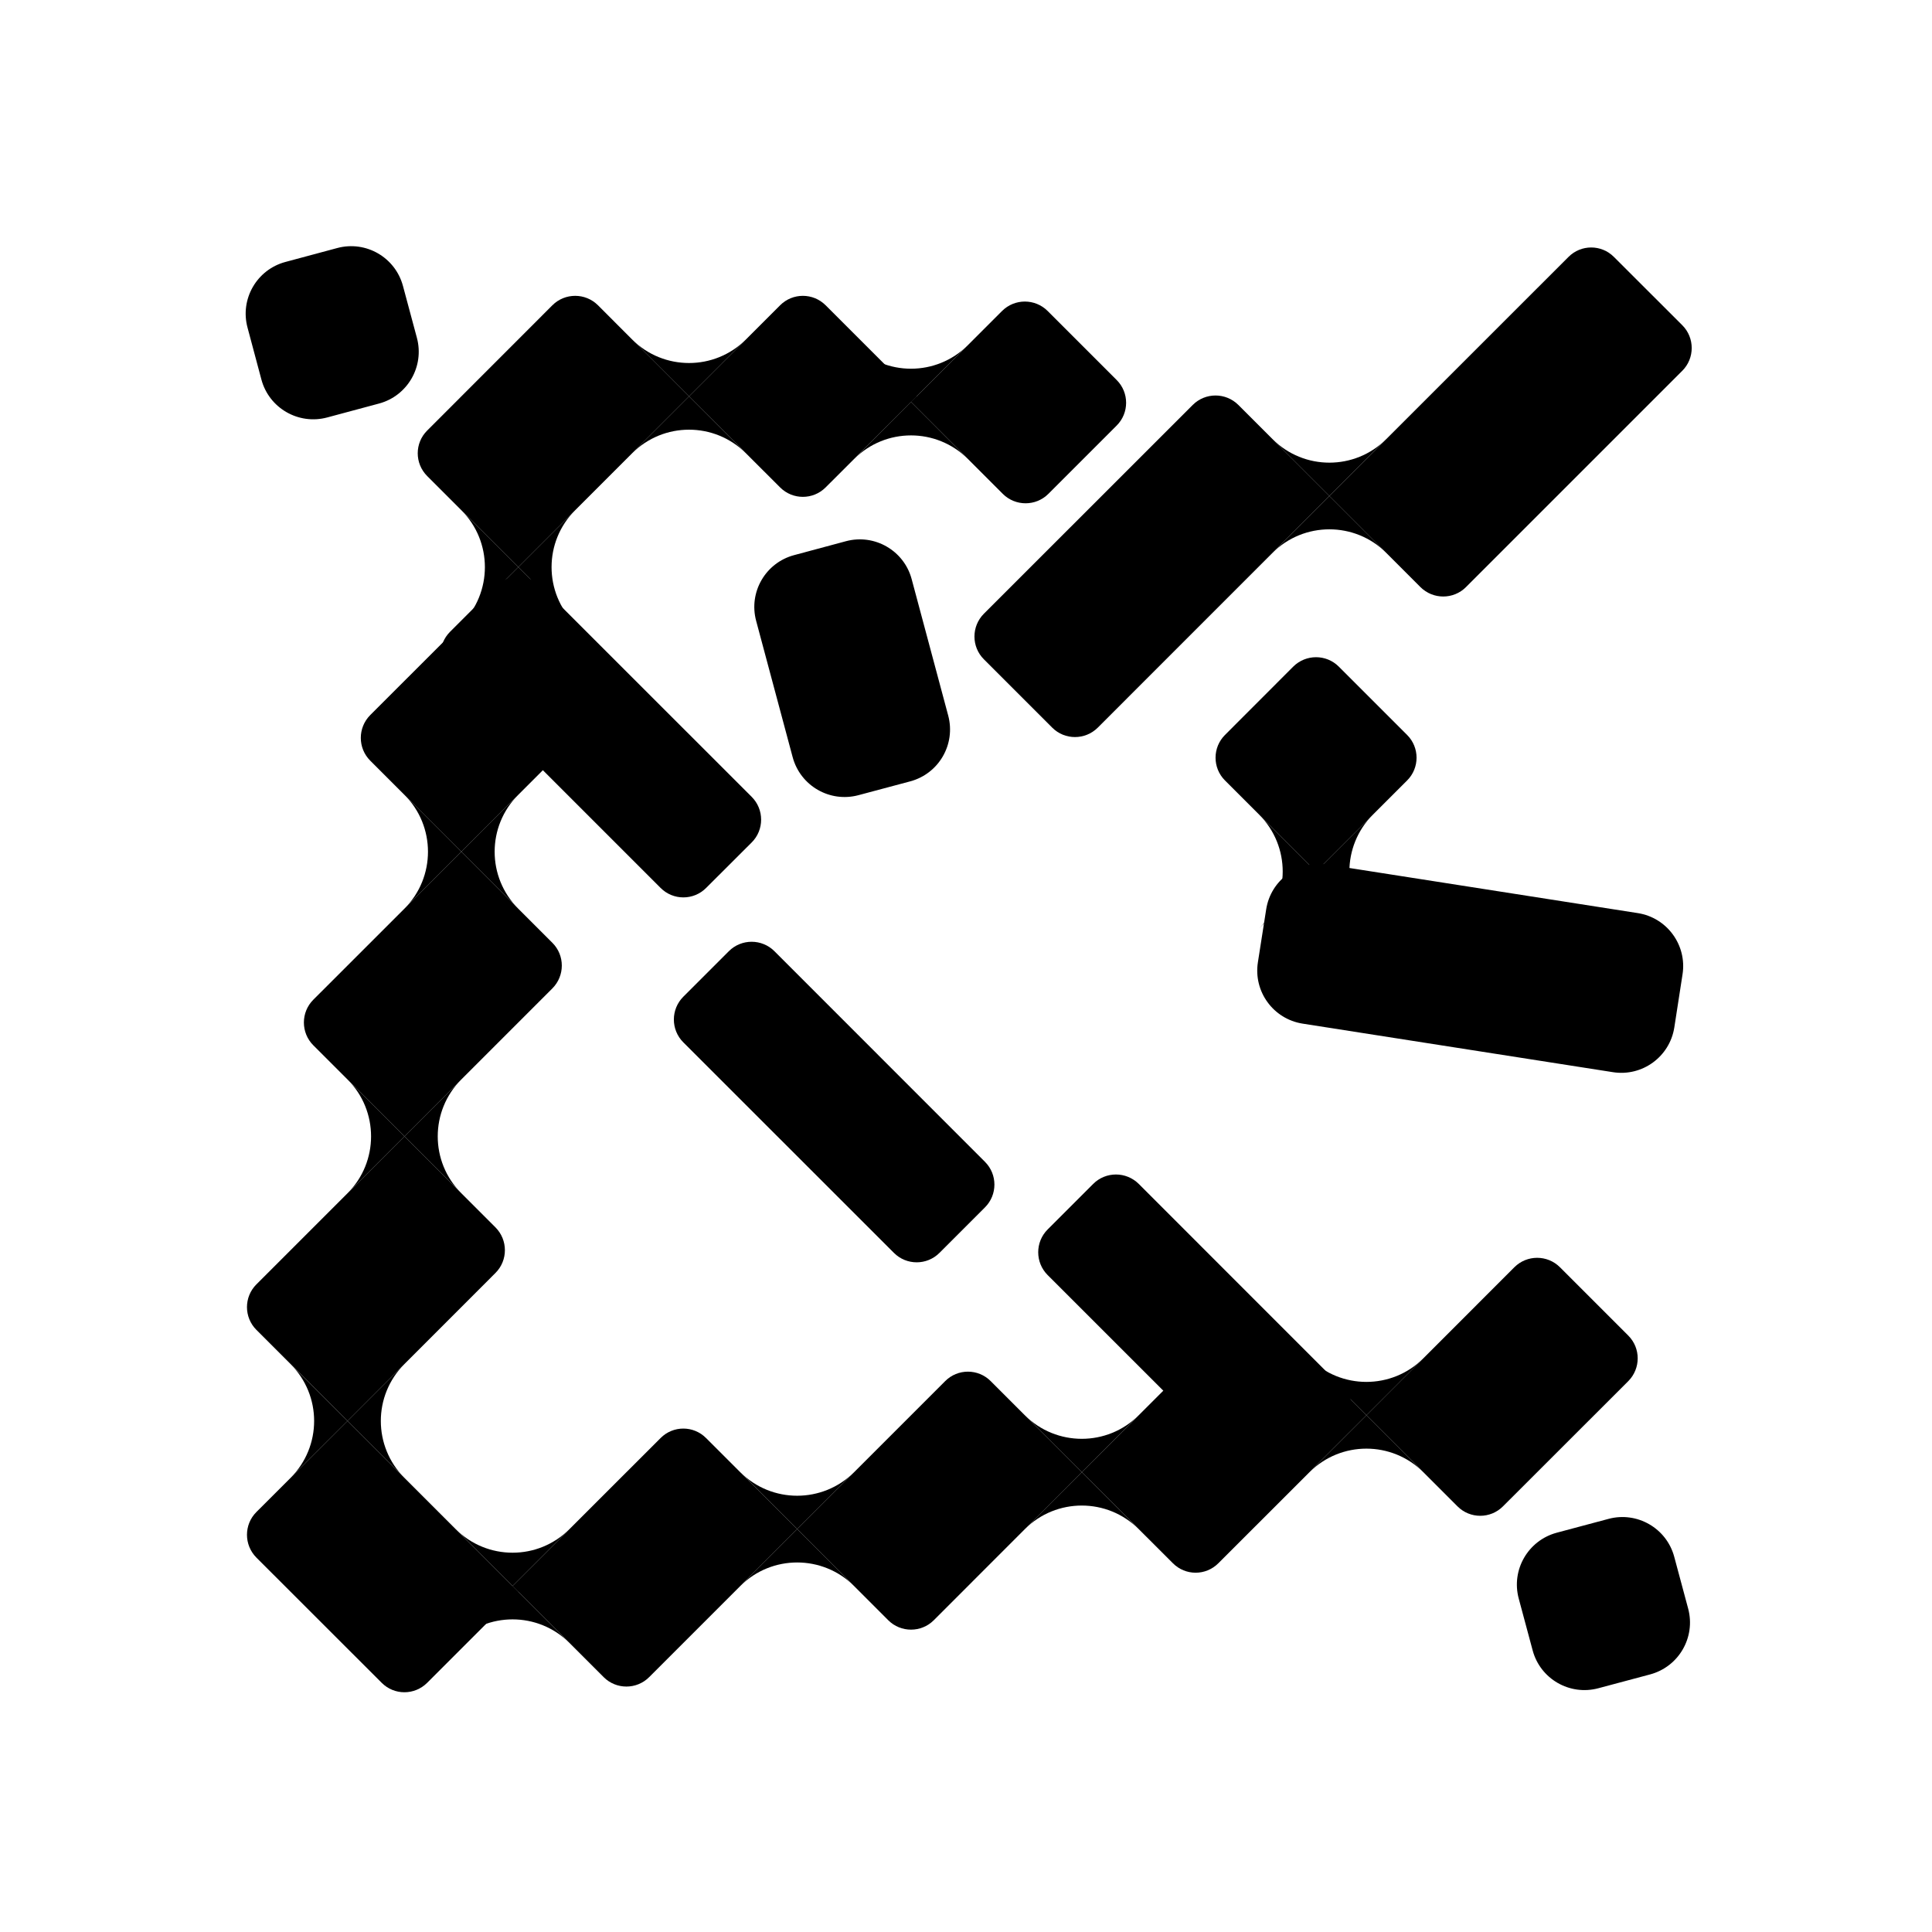 <svg xmlns="http://www.w3.org/2000/svg" viewBox="0 0 24 24" fill="currentColor">
  <path
    d="M20.901 12.104C20.958 11.741 20.709 11.4 20.346 11.343L16.491 10.74C16.127 10.683 15.786 10.932 15.729 11.296L15.626 11.954C15.569 12.318 15.818 12.659 16.182 12.716L20.037 13.319C20.401 13.376 20.742 13.127 20.799 12.763L20.901 12.104Z"
  />
  <path
    d="M9.865 6.896C9.509 6.991 9.298 7.356 9.393 7.712L9.847 9.407C9.943 9.762 10.308 9.973 10.664 9.878L11.308 9.706C11.664 9.61 11.874 9.245 11.779 8.889L11.325 7.194C11.23 6.839 10.864 6.628 10.509 6.723L9.865 6.896Z"
  />
  <path
    d="M6.438 19.773L4.317 17.652L3.185 18.783C3.029 18.939 3.029 19.192 3.185 19.349L4.741 20.904C4.897 21.061 5.15 21.061 5.307 20.904L6.438 19.773Z"
  />
  <path
    d="M4.317 17.652L3.609 18.359C4 17.968 4 17.335 3.609 16.945L4.317 17.652Z"
  />
  <path
    d="M4.317 17.652L5.024 16.945C4.633 17.335 4.633 17.968 5.024 18.359L4.317 17.652Z"
  />
  <path
    d="M5.731 10.581L5.024 11.288C5.414 10.897 5.414 10.264 5.024 9.873L5.731 10.581Z"
  />
  <path
    d="M5.731 10.581L6.438 9.873C6.047 10.264 6.047 10.897 6.438 11.288L5.731 10.581Z"
  />
  <path
    d="M6.438 7.045L5.731 7.752C6.121 7.362 6.121 6.728 5.731 6.338L6.438 7.045Z"
  />
  <path
    d="M6.438 7.045L7.145 6.338C6.754 6.728 6.754 7.362 7.145 7.752L6.438 7.045Z"
  />
  <path
    d="M8.559 4.924L7.852 5.631C8.243 5.24 8.876 5.24 9.266 5.631L8.559 4.924Z"
  />
  <path
    d="M8.559 4.924L9.266 4.217C8.876 4.607 8.243 4.607 7.852 4.217L8.559 4.924Z"
  />
  <path
    d="M11.317 4.994L10.61 5.702C11 5.311 11.633 5.311 12.024 5.702L11.317 4.994Z"
  />
  <path
    d="M11.317 4.994L12.024 4.287C11.633 4.678 11 4.678 10.61 4.287L11.317 4.994Z"
  />
  <path
    d="M5.024 14.116L4.317 14.823C4.707 14.433 4.707 13.8 4.317 13.409L5.024 14.116Z"
  />
  <path
    d="M5.024 14.116L5.731 13.409C5.34 13.8 5.34 14.433 5.731 14.823L5.024 14.116Z"
  />
  <path
    d="M6.155 15.813C6.311 15.657 6.311 15.404 6.155 15.247L5.024 14.116L3.185 15.955C3.029 16.111 3.029 16.364 3.185 16.52L4.317 17.652L6.155 15.813Z"
  />
  <path
    d="M6.862 12.278C7.018 12.121 7.018 11.868 6.862 11.712L5.731 10.581L3.892 12.419C3.736 12.575 3.736 12.829 3.892 12.985L5.024 14.116L6.862 12.278Z"
  />
  <path
    d="M7.569 8.742C7.725 8.586 7.725 8.333 7.569 8.176L6.438 7.045L4.599 8.883C4.443 9.04 4.443 9.293 4.599 9.449L5.731 10.581L7.569 8.742Z"
  />
  <path
    d="M6.862 3.792C7.018 3.636 7.272 3.636 7.428 3.792L8.559 4.924L6.438 7.045L5.307 5.914C5.15 5.757 5.15 5.504 5.307 5.348L6.862 3.792Z"
  />
  <path
    d="M11.388 4.924L10.256 3.792C10.1 3.636 9.847 3.636 9.691 3.792L8.559 4.924L9.691 6.055C9.847 6.211 10.1 6.211 10.256 6.055L11.388 4.924Z"
  />
  <path
    d="M6.367 19.702L5.66 20.409C6.051 20.019 6.684 20.019 7.074 20.409L6.367 19.702Z"
  />
  <path
    d="M6.367 19.702L7.074 18.995C6.684 19.386 6.051 19.386 5.66 18.995L6.367 19.702Z"
  />
  <path
    d="M13.438 18.288L12.731 18.995C13.122 18.605 13.755 18.605 14.145 18.995L13.438 18.288Z"
  />
  <path
    d="M13.438 18.288L14.145 17.581C13.755 17.971 13.122 17.971 12.731 17.581L13.438 18.288Z"
  />
  <path
    d="M16.974 17.581L16.267 18.288C16.657 17.898 17.29 17.898 17.681 18.288L16.974 17.581Z"
  />
  <path
    d="M16.974 17.581L17.681 16.874C17.29 17.264 16.657 17.264 16.267 16.874L16.974 17.581Z"
  />
  <path
    d="M9.903 18.995L9.196 19.702C9.586 19.312 10.219 19.312 10.61 19.702L9.903 18.995Z"
  />
  <path
    d="M9.903 18.995L10.61 18.288C10.219 18.678 9.586 18.678 9.196 18.288L9.903 18.995Z"
  />
  <path
    d="M8.206 17.864C8.362 17.707 8.615 17.707 8.771 17.864L9.903 18.995L8.064 20.834C7.908 20.99 7.655 20.99 7.499 20.834L6.367 19.702L8.206 17.864Z"
  />
  <path
    d="M11.741 17.157C11.897 17 12.151 17 12.307 17.157L13.438 18.288L11.6 20.127C11.444 20.283 11.19 20.283 11.034 20.127L9.903 18.995L11.741 17.157Z"
  />
  <path
    d="M15.277 16.45C15.433 16.293 15.686 16.293 15.842 16.45L16.974 17.581L15.135 19.419C14.979 19.576 14.726 19.576 14.57 19.419L13.438 18.288L15.277 16.45Z"
  />
  <path
    d="M20.227 17.157C20.383 17 20.383 16.747 20.227 16.591L19.378 15.742C19.222 15.586 18.968 15.586 18.812 15.742L16.974 17.581L18.105 18.712C18.261 18.869 18.515 18.869 18.671 18.712L20.227 17.157Z"
  />
  <path
    d="M5.59 8.414C5.434 8.258 5.434 8.005 5.59 7.849L6.156 7.283C6.312 7.127 6.565 7.127 6.721 7.283L9.338 9.899C9.494 10.055 9.494 10.309 9.338 10.465L8.772 11.03C8.616 11.187 8.362 11.187 8.206 11.03L5.59 8.414Z"
  />
  <path
    d="M13.014 15.839C12.858 15.683 12.858 15.429 13.014 15.273L13.58 14.707C13.736 14.551 13.989 14.551 14.146 14.707L16.691 17.253C16.847 17.409 16.847 17.663 16.691 17.819L16.125 18.384C15.969 18.541 15.716 18.541 15.56 18.384L13.014 15.839Z"
  />
  <path
    d="M8.488 12.948C8.332 12.792 8.332 12.538 8.488 12.382L9.054 11.816C9.21 11.66 9.464 11.66 9.62 11.816L12.236 14.433C12.392 14.589 12.392 14.842 12.236 14.998L11.67 15.564C11.514 15.72 11.261 15.72 11.105 15.564L8.488 12.948Z"
  />
  <path
    d="M11.317 4.994L12.448 3.863C12.604 3.707 12.858 3.707 13.014 3.863L13.872 4.721C14.028 4.877 14.028 5.13 13.872 5.286L13.023 6.135C12.867 6.291 12.614 6.291 12.457 6.135L11.317 4.994Z"
  />
  <path
    d="M3.546 3.254C3.19 3.349 2.979 3.715 3.075 4.07L3.247 4.714C3.342 5.07 3.708 5.281 4.064 5.186L4.708 5.013C5.063 4.918 5.274 4.552 5.179 4.197L5.006 3.553C4.911 3.197 4.546 2.986 4.19 3.081L3.546 3.254Z"
  />
  <path
    d="M19.338 19.04C18.982 19.136 18.771 19.501 18.866 19.857L19.039 20.501C19.134 20.857 19.5 21.067 19.855 20.972L20.499 20.8C20.855 20.704 21.066 20.339 20.971 19.983L20.798 19.339C20.703 18.984 20.337 18.773 19.982 18.868L19.338 19.04Z"
  />
  <path
    d="M16.514 6.161L15.807 6.868C16.197 6.478 16.831 6.478 17.221 6.868L16.514 6.161Z"
  />
  <path
    d="M16.514 6.161L17.221 5.454C16.831 5.845 16.197 5.845 15.807 5.454L16.514 6.161Z"
  />
  <path
    d="M19.484 3.192C19.64 3.035 19.893 3.035 20.049 3.192L20.898 4.04C21.054 4.196 21.054 4.45 20.898 4.606L18.211 7.293C18.055 7.449 17.802 7.449 17.645 7.293L16.514 6.161L19.484 3.192Z"
  />
  <path
    d="M14.817 5.03C14.973 4.874 15.226 4.874 15.383 5.03L16.514 6.161L13.637 9.039C13.48 9.195 13.227 9.195 13.071 9.039L12.222 8.19C12.066 8.034 12.066 7.781 12.222 7.624L14.817 5.03Z"
  />
  <path
    d="M16.348 10.826L15.641 11.534C16.032 11.143 16.032 10.51 15.641 10.119L16.348 10.826Z"
  />
  <path
    d="M16.348 10.826L17.055 10.119C16.665 10.51 16.665 11.143 17.055 11.534L16.348 10.826Z"
  />
  <path
    d="M16.065 8.281C16.222 8.125 16.475 8.125 16.631 8.281L17.48 9.13C17.636 9.286 17.636 9.539 17.48 9.695L16.348 10.826L15.217 9.695C15.061 9.539 15.061 9.286 15.217 9.13L16.065 8.281Z"
  />
</svg>